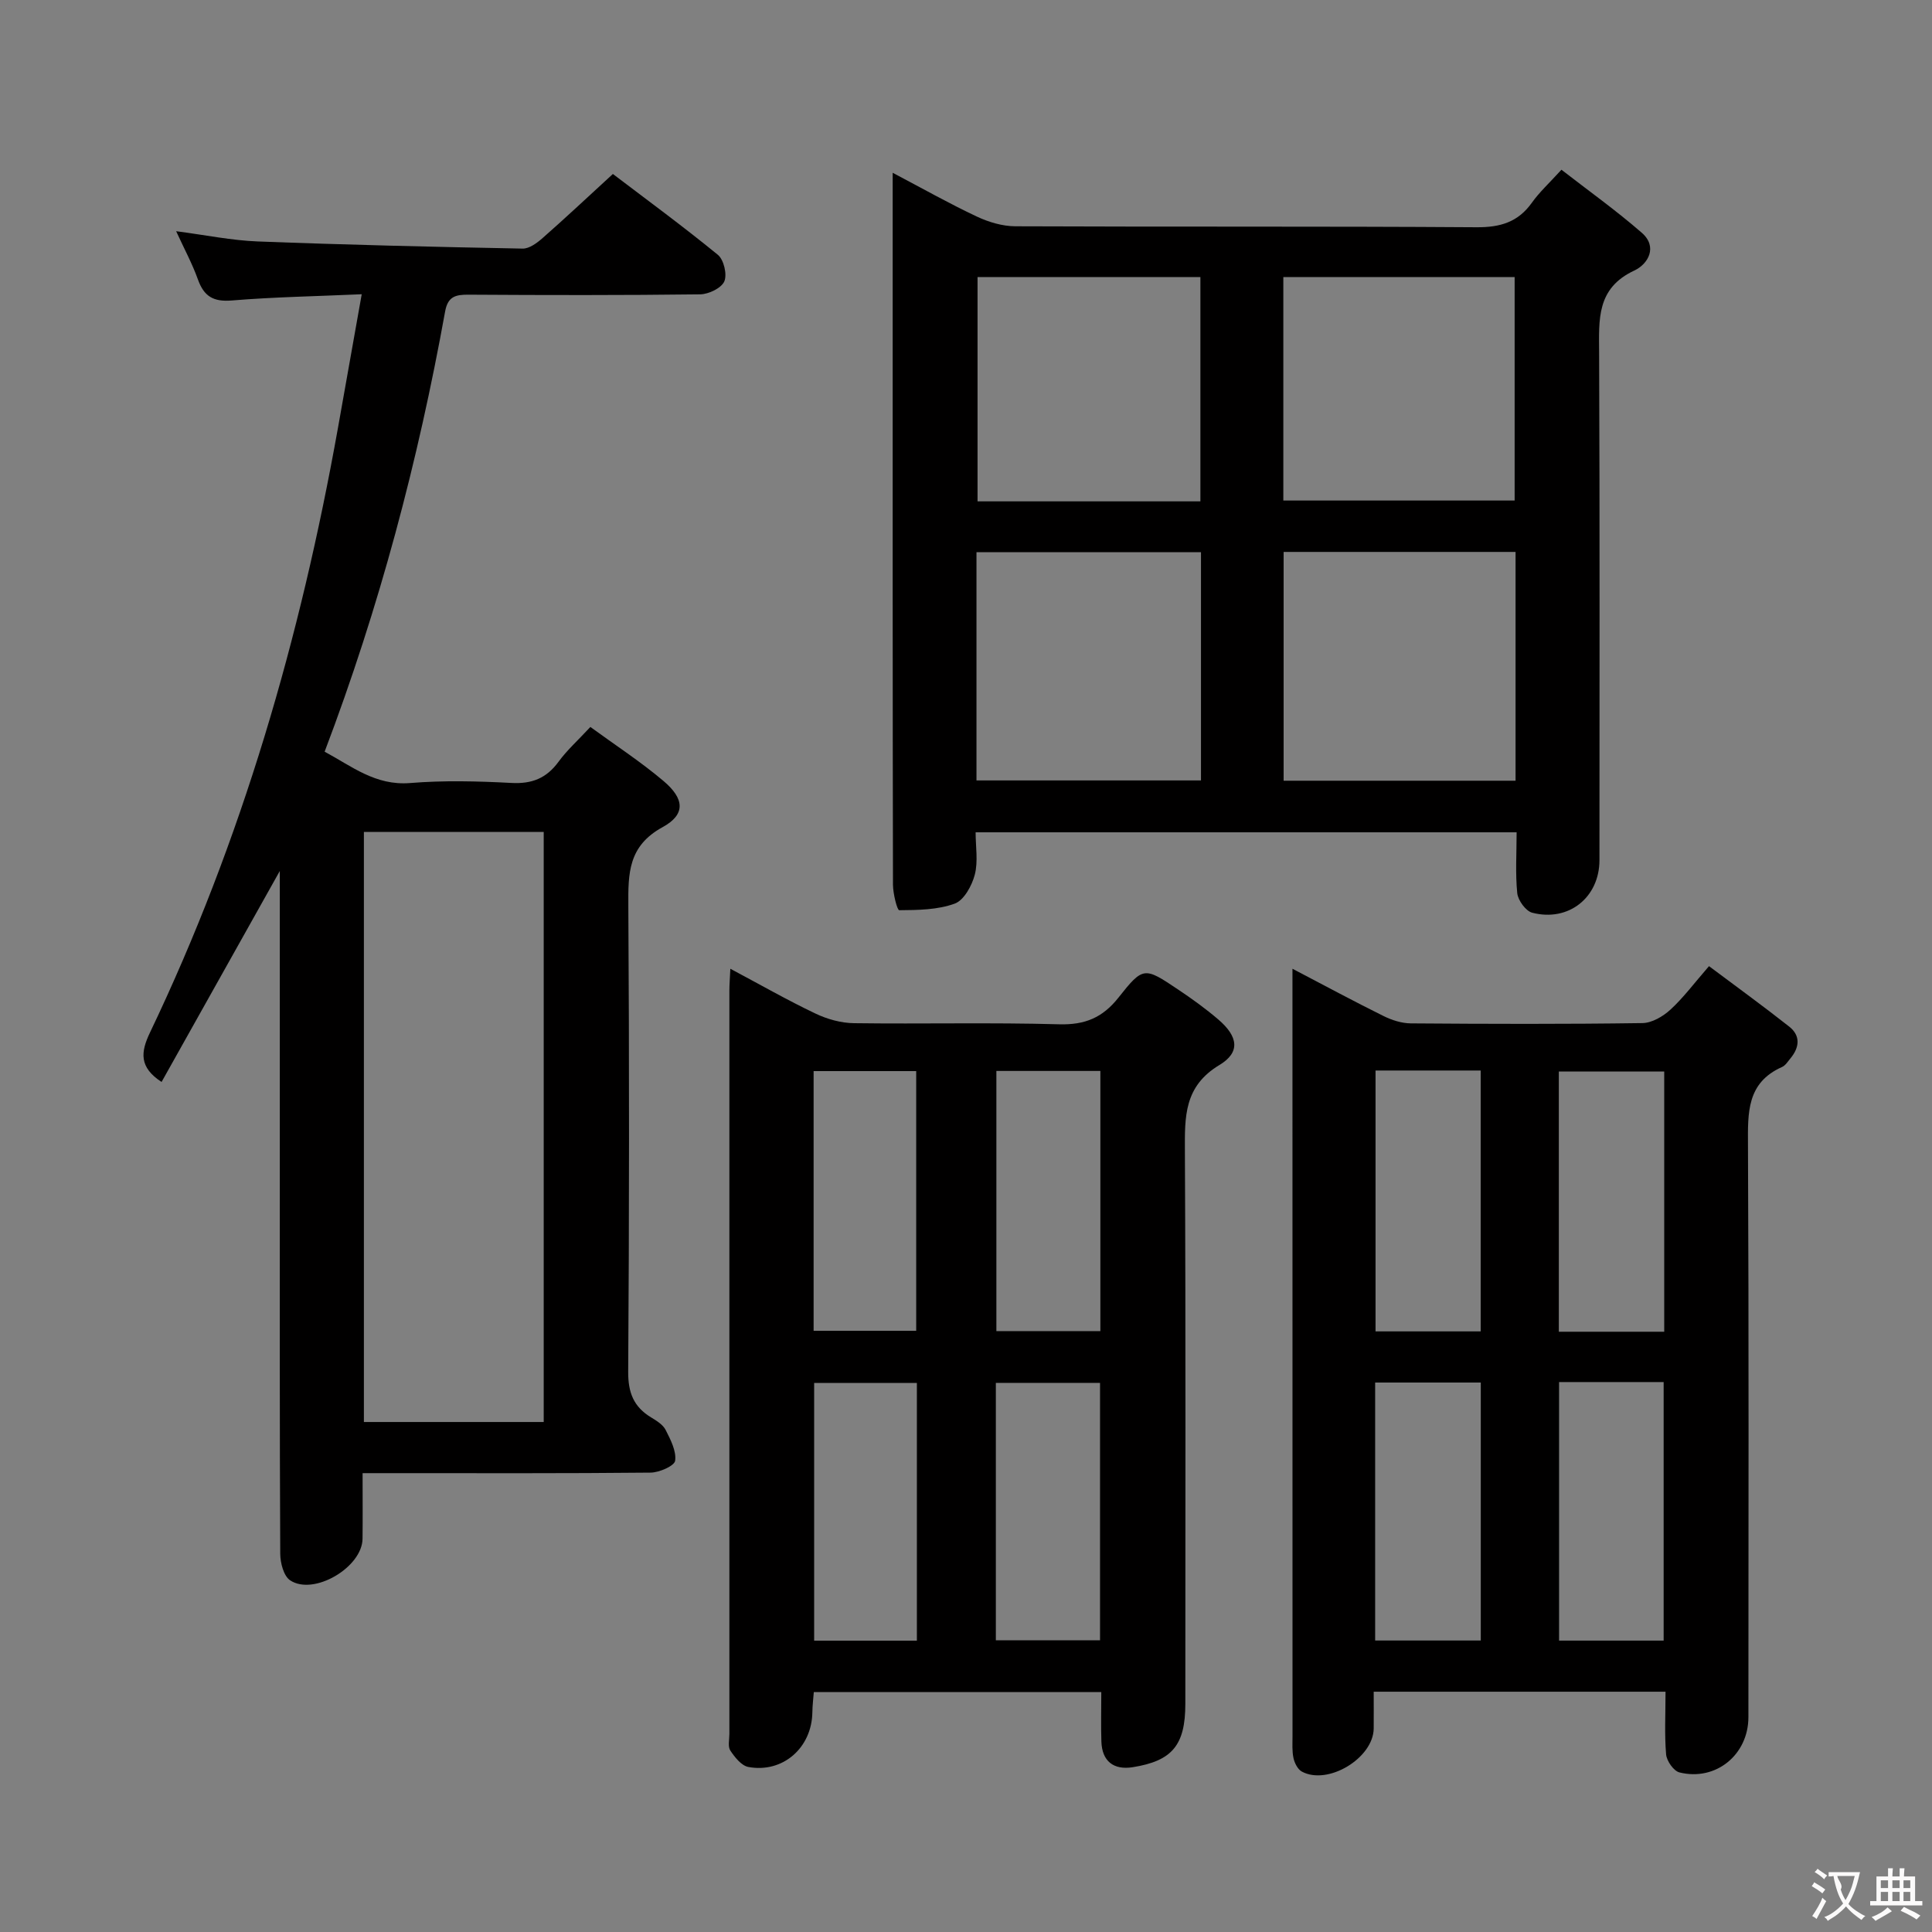 <svg enable-background="new 0 0 400 400" viewBox="0 0 400 400" xmlns="http://www.w3.org/2000/svg"><rect x="0" y="0" width="400" height="400" fill="#808080" stroke="none"/><g fill="#010000"><path d="m314 172.32c-37.44 0-74.36 0-112.01 0 0 2.96.54 6.03-.17 8.77-.59 2.27-2.24 5.29-4.14 5.99-3.55 1.3-7.64 1.34-11.5 1.37-.44 0-1.29-3.44-1.3-5.29-.08-39.33-.06-78.66-.06-117.99 0-9.49 0-18.99 0-29.4 6.15 3.24 11.69 6.37 17.43 9.07 2.44 1.15 5.3 2 7.97 2.01 31.83.14 63.66-.02 95.49.2 4.92.03 8.6-1.06 11.47-5.11 1.53-2.15 3.52-3.97 6.1-6.8 5.55 4.31 11.31 8.42 16.62 13.04 3.38 2.94 1.32 6.5-1.53 7.83-7.88 3.67-7.32 10.17-7.29 17.08.15 35 .07 70 .07 104.99 0 7.71-6.36 12.84-13.92 10.89-1.34-.35-2.94-2.56-3.1-4.05-.41-4.08-.13-8.23-.13-12.6zm-.22-58.05c-16.33 0-32.08 0-48.02 0v47.37h48.02c0-15.95 0-31.53 0-47.37zm-48.08-10.64h47.89c0-15.66 0-31.01 0-46.26-16.15 0-31.9 0-47.89 0zm-63.53 57.95h46.48c0-15.99 0-31.56 0-47.25-15.63 0-30.98 0-46.48 0zm46.36-57.78c0-15.81 0-31.15 0-46.44-15.64 0-30.87 0-46.14 0v46.44z"/><path d="m75.07 305c0 4.97.04 9.27-.01 13.58-.06 5.91-10.1 11.86-14.99 8.61-1.34-.89-2.04-3.61-2.05-5.5-.13-26.33-.09-52.66-.09-78.99 0-20.49 0-40.98 0-62.37-8.43 15.03-16.44 29.32-24.48 43.68-4.68-3.06-4.34-6.17-2.4-10.23 19.05-39.82 31.17-81.82 38.92-125.18 1.6-8.95 3.19-17.91 4.92-27.68-9.39.42-18.17.57-26.89 1.29-3.84.32-5.78-.86-7.03-4.37-1.15-3.22-2.8-6.26-4.5-9.97 6.13.8 11.48 1.91 16.88 2.12 18.27.7 36.56 1.13 54.85 1.48 1.38.03 2.99-1.17 4.15-2.19 4.74-4.17 9.34-8.49 14.54-13.26 6.81 5.18 14.44 10.77 21.74 16.74 1.23 1.01 1.95 4.07 1.33 5.5-.61 1.39-3.23 2.65-4.98 2.68-15.99.2-31.99.17-47.99.07-2.66-.02-4.27.37-4.83 3.46-5.59 30.95-13.59 61.24-24.95 91.16 5.61 3 10.51 7.07 17.69 6.49 6.95-.57 14-.39 20.98-.02 4.25.23 7.26-.97 9.76-4.39 1.75-2.4 4.01-4.42 6.59-7.2 5.08 3.71 10.35 7.14 15.11 11.16 4.39 3.7 4.66 6.95-.17 9.59-7.12 3.9-7.12 9.56-7.08 16.25.2 32.16.19 64.32-.03 96.48-.03 4.36 1.15 7.3 4.76 9.48 1.12.68 2.44 1.49 2.99 2.58 1.02 2.01 2.25 4.37 1.97 6.38-.15 1.07-3.28 2.44-5.07 2.46-17.66.18-35.33.11-52.99.11-1.99 0-3.97 0-6.65 0zm.27-132.76v122.17h37.23c0-40.94 0-81.47 0-122.17-12.47 0-24.58 0-37.23 0z"/><path d="m151.21 200.57c6.22 3.31 11.81 6.51 17.61 9.27 2.44 1.17 5.31 1.97 8 2 14.15.19 28.32-.17 42.47.23 5.34.15 8.99-1.37 12.28-5.53 5.12-6.48 5.37-6.35 12.33-1.68 2.9 1.94 5.75 3.99 8.39 6.26 4.04 3.48 4.56 6.74.19 9.37-7.36 4.42-7.19 10.72-7.16 17.85.19 38.14.09 76.28.09 114.43 0 8.55-2.72 11.81-10.89 13.11-3.98.63-6.36-1.25-6.49-5.32-.11-3.3-.02-6.61-.02-10.24-19.89 0-39.47 0-59.52 0-.1 1.33-.28 2.76-.3 4.19-.1 7.34-6.11 12.65-13.26 11.32-1.43-.27-2.8-2.01-3.72-3.39-.55-.82-.2-2.26-.2-3.43-.01-51.3-.01-102.6 0-153.9 0-1.26.11-2.53.2-4.54zm76.61 21.16c-7.23 0-14.28 0-21.53 0v53.86h21.53c0-18.07 0-35.8 0-53.86zm-59.37.03v53.77h21.24c0-18.15 0-35.91 0-53.77-7.24 0-14.15 0-21.24 0zm21.38 64.57c-7.43 0-14.33 0-21.27 0v53.35h21.27c0-17.9 0-35.47 0-53.35zm16.35 53.27h21.57c0-17.98 0-35.56 0-53.29-7.31 0-14.35 0-21.57 0z"/><path d="m344.83 350.25c-20.38 0-40.12 0-60.42 0 0 2.7.02 5.16 0 7.62-.07 6.13-9.49 11.84-14.89 8.91-.84-.46-1.49-1.75-1.71-2.76-.32-1.44-.21-2.98-.21-4.47-.01-50.97-.01-101.94-.01-152.9 0-1.75 0-3.5 0-6.08 6.84 3.58 12.8 6.79 18.86 9.79 1.72.85 3.74 1.5 5.63 1.52 15.99.12 31.98.17 47.97-.06 1.97-.03 4.27-1.38 5.8-2.79 2.67-2.45 4.87-5.42 7.98-9 5.63 4.22 11.21 8.26 16.61 12.52 2.39 1.89 2.13 4.32.24 6.59-.53.64-1.03 1.46-1.73 1.77-7.33 3.26-7.08 9.48-7.05 16.17.19 39.47.1 78.95.09 118.43 0 7.78-6.73 13.32-14.28 11.45-1.2-.3-2.64-2.37-2.76-3.73-.35-4.13-.12-8.3-.12-12.98zm-60.04-128.61v54.01h21.77c0-18.12 0-35.95 0-54.01-7.31 0-14.25 0-21.77 0zm59.77 54.08c0-18.12 0-35.86 0-53.88-7.37 0-14.56 0-21.82 0v53.88zm-59.85 10.52v53.41h21.87c0-18.02 0-35.69 0-53.41-7.45 0-14.53 0-21.87 0zm38.08-.1v53.53h21.65c0-18.02 0-35.7 0-53.53-7.33 0-14.29 0-21.65 0z"/></g><path d="m377.9 391.2c-.2.3-.4.5-.6.8-.7-.6-1.4-1-2.2-1.5.2-.3.4-.5.5-.8.6.4 1.4.8 2.3 1.5zm-1.8 6.1c-.2-.2-.5-.4-.9-.6.4-.6.8-1.2 1.2-1.9s.7-1.3.9-1.9c.3.3.5.5.8.7-.7 1.3-1.4 2.6-2 3.7zm2.2-9c-.3.3-.5.5-.6.8-.6-.6-1.3-1.1-2-1.5.3-.3.5-.5.6-.7.6.5 1.3.9 2 1.4zm.3.2v-.9h2 4.5c-.3 1.3-.6 2.5-1 3.6s-.9 2.1-1.4 3c.4.5 1 1 1.6 1.4s1.2.8 1.9 1.1c-.3.2-.5.4-.8.8-.4-.3-1-.7-1.6-1.2s-1.2-1.1-1.6-1.6c-.5.6-1.1 1.1-1.7 1.6s-1.4.9-2.1 1.4c-.1-.3-.3-.5-.7-.8.6-.2 1.2-.5 1.9-1s1.4-1.1 2-1.8c-.5-.8-.9-1.6-1.2-2.5s-.6-2-.8-3.2c-.4.1-.7.1-1 .1zm2.5 2.7c.3 1 .7 1.7 1 2.2.3-.5.6-1.1 1-2s.6-1.9.9-3h-3.2-.4c.1.9 1.3 1.8.7 2.8z" fill="#fbfafa"/><path d="m396.5 388.5v1.5 3.6h1.5v.9c-.4 0-1 0-1.7 0h-7.9c-.5 0-.9 0-1.2 0v-.9h1.3v-3.5c0-.7 0-1.2 0-1.6h2.4c0-.8 0-1.4 0-1.7h1c0 .3-.1.8-.1 1.7h1.5c0-.8 0-1.4 0-1.7h1c0 .3-.1.9-.1 1.7zm-8.2 9.2c-.2-.3-.5-.5-.8-.8.8-.3 1.4-.6 1.9-.9s1-.7 1.4-1.1c.3.3.6.5.9.8-1.6 1-2.8 1.6-3.4 2zm2.6-6.8v-1.6h-1.5v1.6zm0 2.7v-1.9h-1.5v1.9zm2.4-2.7v-1.6h-1.5v1.6zm0 2.7v-1.9h-1.5v1.9zm.2 2 .7-.8c.4.2.9.5 1.6.8s1.3.7 1.8 1c-.3.3-.5.5-.8.8-.4-.3-1.5-1-3.3-1.8zm2-4.7v-1.6h-1.4v1.6zm0 2.7v-1.9h-1.4v1.9z" fill="#fbfafa"/></svg>